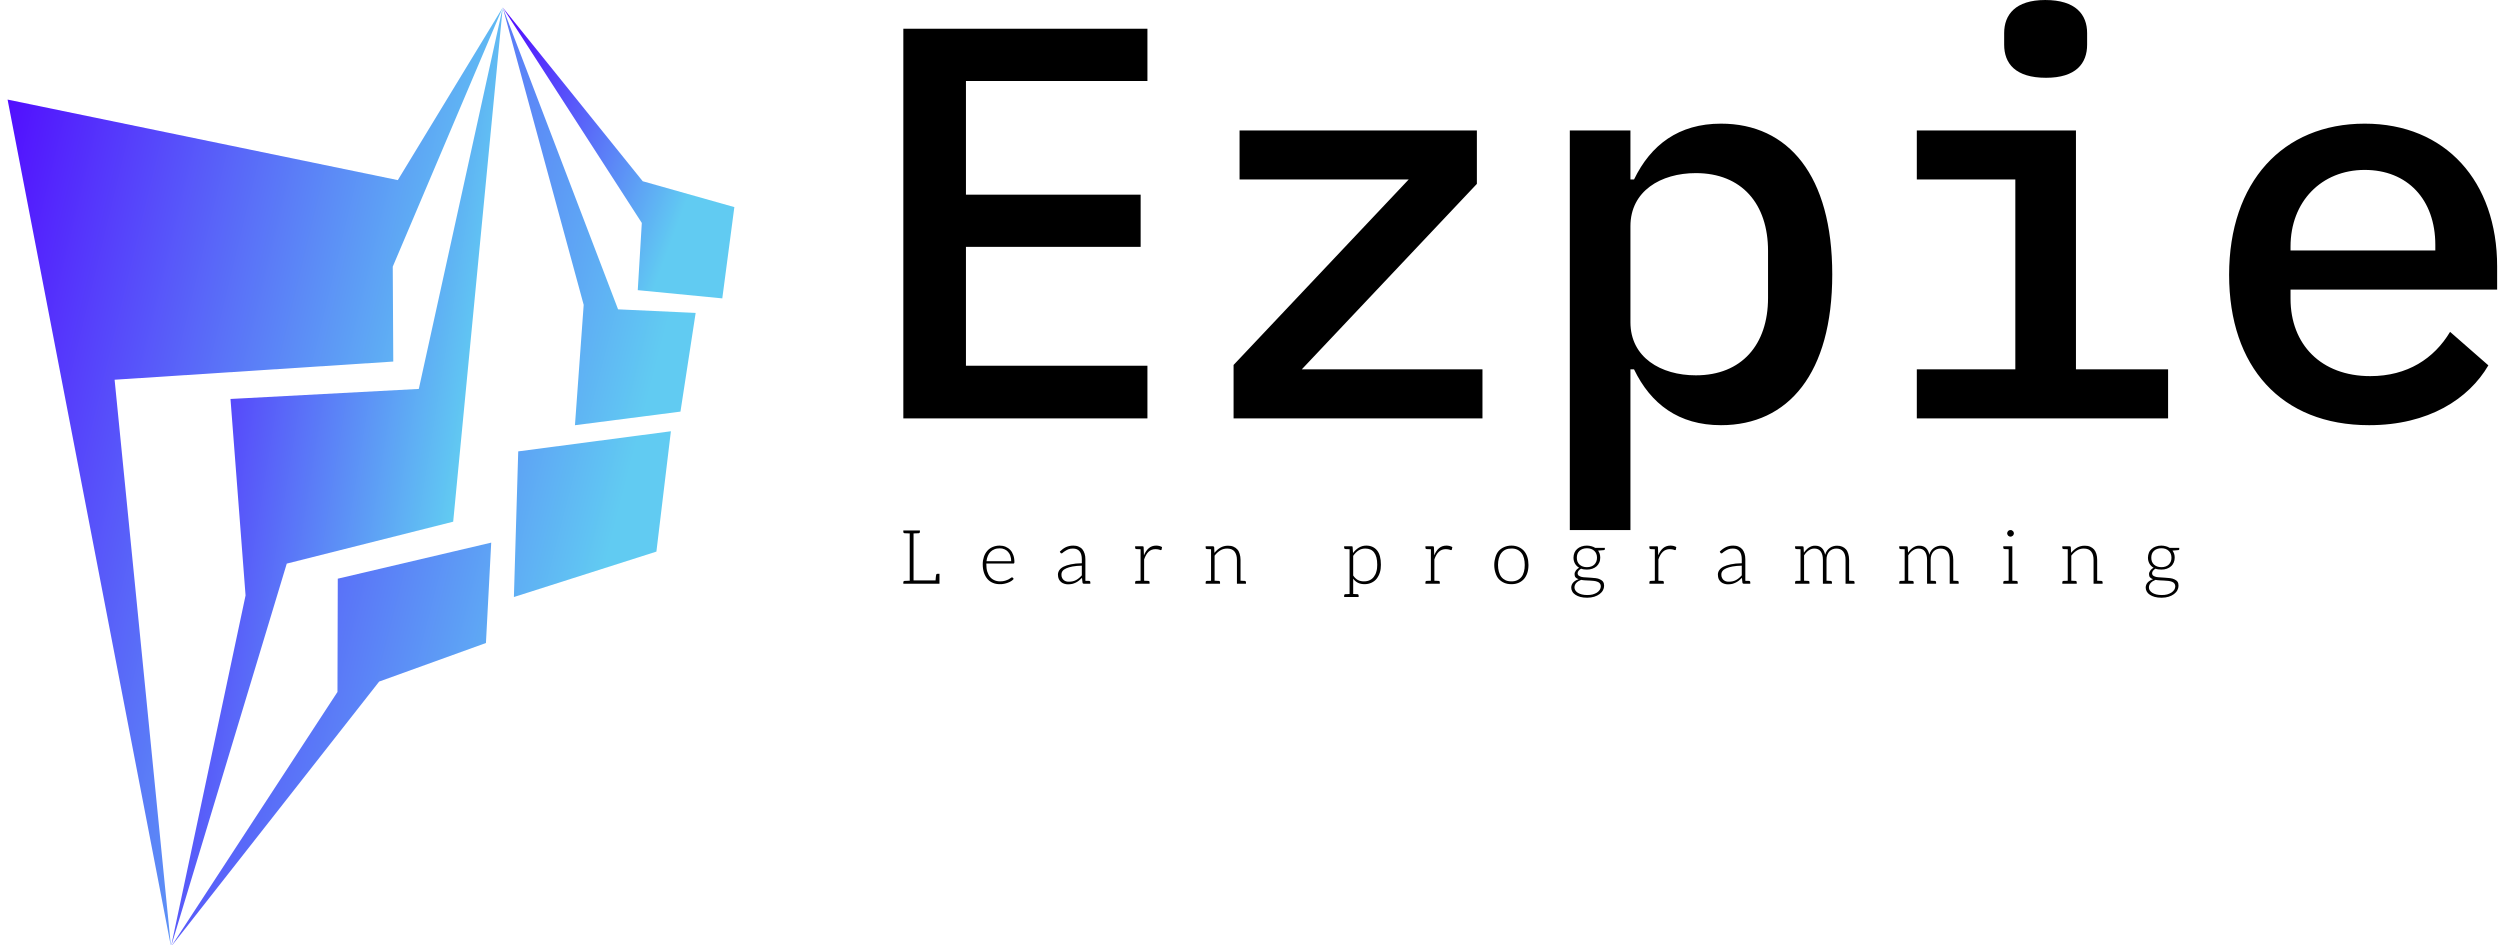 <svg data-v-423bf9ae="" xmlns="http://www.w3.org/2000/svg" viewBox="0 0 283 107" class="iconLeftSlogan"><!----><!----><!----><g data-v-423bf9ae="" id="05cf29fb-08c6-4361-8a00-2aa45cbaae20" fill="#000000" transform="matrix(4.515,0,0,4.515,96.839,-17.427)"><path d="M7.32 14.35L7.32 13.03L2.77 13.03L2.77 10.05L7.15 10.05L7.15 8.74L2.77 8.74L2.77 5.89L7.32 5.89L7.32 4.58L1.20 4.58L1.20 14.35ZM15.72 14.35L15.72 13.12L11.19 13.12L15.58 8.47L15.58 7.13L9.63 7.13L9.63 8.36L13.87 8.36L9.48 13.01L9.48 14.35ZM17.91 17.15L19.43 17.15L19.43 13.12L19.52 13.12C19.94 13.99 20.64 14.52 21.70 14.52C23.39 14.52 24.49 13.22 24.49 10.74C24.49 8.26 23.39 6.96 21.70 6.96C20.64 6.96 19.94 7.49 19.52 8.36L19.43 8.36L19.43 7.13L17.91 7.13ZM21.07 13.27C20.19 13.27 19.43 12.82 19.43 11.94L19.43 9.53C19.43 8.65 20.19 8.20 21.07 8.20C22.22 8.20 22.88 8.97 22.88 10.15L22.88 11.33C22.88 12.50 22.22 13.27 21.07 13.27ZM29.85 5.81C30.60 5.81 30.88 5.45 30.88 4.98L30.88 4.69C30.88 4.23 30.60 3.86 29.83 3.86C29.08 3.86 28.80 4.23 28.80 4.69L28.80 4.98C28.80 5.45 29.08 5.81 29.85 5.81ZM26.61 14.35L32.91 14.35L32.91 13.12L30.60 13.12L30.60 7.13L26.61 7.13L26.61 8.36L29.08 8.36L29.08 13.12L26.61 13.12ZM37.95 14.52C39.44 14.52 40.45 13.86 40.94 13.02L39.98 12.18C39.58 12.85 38.91 13.29 37.98 13.29C36.74 13.29 35.98 12.49 35.98 11.35L35.98 11.12L41.16 11.12L41.16 10.54C41.16 8.41 39.87 6.96 37.84 6.96C35.78 6.96 34.44 8.43 34.44 10.75C34.44 13.05 35.74 14.52 37.95 14.52ZM37.84 8.12C38.91 8.12 39.61 8.86 39.61 10.00L39.61 10.14L35.98 10.14L35.98 10.04C35.98 8.92 36.75 8.12 37.84 8.12Z"></path></g><defs data-v-423bf9ae=""><linearGradient data-v-423bf9ae="" gradientTransform="rotate(25)" id="95cb4cfc-c5d6-49fd-b0eb-2c57250402bb" x1="0%" y1="0%" x2="100%" y2="0%"><stop data-v-423bf9ae="" offset="0%" style="stop-color: rgb(81, 6, 255); stop-opacity: 1;"></stop><stop data-v-423bf9ae="" offset="100%" style="stop-color: rgb(97, 203, 242); stop-opacity: 1;"></stop></linearGradient></defs><g data-v-423bf9ae="" id="1228f558-92cc-4849-a615-ae5327750372" transform="matrix(1.087,0,0,1.087,-13.255,-0.239)" stroke="none" fill="url(#95cb4cfc-c5d6-49fd-b0eb-2c57250402bb)"><g clip-rule="evenodd"><path d="M12.983 10.59l17.018 88.223-5.872-59.049 29.021-1.892-.054-9.883L64.549 1 53.622 18.977z"></path><path d="M59.389 54.548l5.16-53.541-8.74 39.716-19.612 1.045 1.57 20.462-7.766 36.583 12.057-39.899z"></path><path d="M62.8 67.182l.549-10.453-15.979 3.755-.032 11.797-17.337 26.532 21.68-27.616zM65.711 62.394l14.841-4.731 1.509-12.532-15.899 2.095zM72.07 44.502l10.988-1.417 1.581-10.278-8.079-.373L64.549 1l8.43 30.967z"></path><path d="M87.413 31.294l1.256-9.506-9.544-2.694L64.549 1l14.483 22.437-.422 7z"></path></g></g><!----><g data-v-423bf9ae="" id="7f1b9df0-c6fb-4320-9298-32a812db9e33" fill="#000000" transform="matrix(0.609,0,0,0.609,101.83,57.663)"><path d="M7.07 11.97C6.87 11.97 6.79 12.08 6.78 12.31C6.78 12.32 6.78 12.38 6.76 12.43C6.75 12.49 6.75 12.59 6.73 12.71C6.72 12.84 6.71 13.01 6.69 13.20L2.60 13.20L2.60 4.47C2.77 4.47 2.91 4.45 3.05 4.45C3.19 4.45 3.30 4.44 3.37 4.44L3.50 4.44C3.68 4.42 3.78 4.34 3.78 4.19L3.78 3.92L2.60 3.92L1.89 3.92L0.70 3.92L0.70 4.19C0.70 4.34 0.80 4.42 0.98 4.44L1.12 4.44C1.19 4.44 1.29 4.45 1.43 4.45C1.57 4.45 1.72 4.47 1.89 4.47L1.89 13.26C1.72 13.26 1.57 13.27 1.43 13.27C1.29 13.27 1.19 13.29 1.12 13.29L0.98 13.29C0.80 13.30 0.70 13.38 0.70 13.54L0.70 13.82L1.89 13.82L7.17 13.82L7.29 13.82L7.42 13.82L7.42 13.55L7.42 12.99L7.42 11.97L7.14 11.97ZM18.61 6.73C18.12 6.73 17.67 6.83 17.28 7.00C16.88 7.17 16.56 7.41 16.30 7.71C16.03 8.02 15.82 8.39 15.68 8.81C15.54 9.23 15.46 9.69 15.46 10.19C15.46 10.78 15.54 11.31 15.69 11.77C15.85 12.24 16.06 12.61 16.34 12.94C16.62 13.26 16.95 13.50 17.35 13.66C17.74 13.83 18.17 13.90 18.65 13.90C18.91 13.90 19.18 13.89 19.43 13.83C19.68 13.78 19.94 13.71 20.16 13.62C20.38 13.54 20.59 13.44 20.78 13.31C20.96 13.19 21.11 13.06 21.22 12.92L21.04 12.70C21.01 12.66 20.96 12.63 20.90 12.63C20.86 12.63 20.78 12.66 20.68 12.74C20.58 12.82 20.44 12.91 20.26 13.01C20.09 13.10 19.87 13.17 19.61 13.26C19.36 13.34 19.05 13.38 18.70 13.38C18.31 13.38 17.96 13.31 17.64 13.17C17.32 13.03 17.05 12.84 16.83 12.57C16.60 12.31 16.44 11.97 16.31 11.58C16.18 11.19 16.13 10.71 16.13 10.19L16.13 10.07L21.15 10.07C21.22 10.07 21.27 10.05 21.29 10.01C21.32 9.97 21.35 9.90 21.35 9.80C21.35 9.31 21.28 8.88 21.14 8.50C21 8.12 20.82 7.78 20.57 7.53C20.33 7.28 20.03 7.08 19.70 6.94C19.36 6.80 19.00 6.73 18.61 6.73ZM18.62 7.24C18.94 7.24 19.22 7.29 19.49 7.41C19.75 7.52 19.98 7.67 20.16 7.88C20.34 8.09 20.50 8.33 20.59 8.62C20.69 8.92 20.75 9.25 20.75 9.63L16.16 9.63C16.20 9.27 16.28 8.93 16.41 8.64C16.53 8.34 16.70 8.09 16.91 7.88C17.12 7.67 17.37 7.52 17.65 7.41C17.93 7.29 18.26 7.24 18.62 7.24ZM35.18 13.29L35.08 13.29L34.86 13.29C34.76 13.29 34.65 13.27 34.54 13.27L34.54 9.28C34.54 8.89 34.50 8.55 34.40 8.23C34.30 7.91 34.16 7.64 33.98 7.42C33.80 7.20 33.56 7.03 33.28 6.92C33.00 6.79 32.68 6.73 32.30 6.73C31.79 6.73 31.35 6.83 30.94 7.01C30.53 7.20 30.16 7.48 29.79 7.84L29.90 8.05C29.95 8.13 30.02 8.18 30.11 8.18C30.18 8.18 30.28 8.12 30.38 8.02C30.48 7.92 30.62 7.84 30.79 7.73C30.95 7.62 31.14 7.52 31.37 7.42C31.61 7.32 31.89 7.28 32.23 7.28C32.77 7.28 33.19 7.45 33.47 7.80C33.75 8.15 33.88 8.64 33.88 9.28L33.88 10.01C33.10 10.02 32.42 10.09 31.86 10.21C31.30 10.32 30.84 10.47 30.48 10.65C30.11 10.84 29.86 11.06 29.69 11.31C29.53 11.56 29.44 11.83 29.44 12.12C29.44 12.45 29.50 12.73 29.60 12.95C29.71 13.17 29.85 13.36 30.02 13.50C30.18 13.64 30.39 13.75 30.62 13.82C30.84 13.89 31.07 13.93 31.30 13.93C31.58 13.93 31.85 13.90 32.09 13.85C32.33 13.79 32.54 13.71 32.75 13.61C32.96 13.51 33.15 13.38 33.35 13.23C33.53 13.08 33.71 12.91 33.91 12.73L34.01 13.62C34.03 13.75 34.13 13.82 34.27 13.82L34.29 13.82L34.54 13.82L35.46 13.82L35.46 13.54C35.46 13.38 35.36 13.30 35.18 13.29ZM33.88 12.26C33.71 12.43 33.56 12.60 33.39 12.74C33.22 12.88 33.04 13.01 32.84 13.12C32.65 13.23 32.44 13.30 32.21 13.36C31.99 13.41 31.74 13.44 31.47 13.44C31.29 13.44 31.11 13.43 30.94 13.37C30.77 13.31 30.63 13.24 30.51 13.13C30.38 13.02 30.27 12.88 30.20 12.71C30.11 12.54 30.09 12.35 30.09 12.11C30.09 11.86 30.16 11.63 30.31 11.44C30.46 11.24 30.69 11.09 31.00 10.95C31.30 10.81 31.70 10.70 32.17 10.61C32.65 10.53 33.22 10.47 33.88 10.46ZM48.29 6.80C48.10 6.76 47.92 6.73 47.71 6.73C47.17 6.73 46.70 6.89 46.33 7.21C45.95 7.53 45.65 7.98 45.43 8.54L45.37 7.07C45.37 6.99 45.35 6.93 45.32 6.90C45.29 6.87 45.23 6.86 45.15 6.86L44.80 6.86L44.80 6.86L43.79 6.86L43.79 7.13C43.79 7.31 43.89 7.36 44.06 7.38C44.14 7.38 44.23 7.38 44.80 7.41L44.80 13.26C44.23 13.29 44.14 13.29 44.06 13.29C43.89 13.30 43.79 13.36 43.79 13.54L43.79 13.82L44.80 13.82L45.46 13.82L45.46 13.82L46.47 13.82L46.47 13.54C46.47 13.36 46.37 13.30 46.20 13.29C46.12 13.29 46.03 13.29 45.46 13.26L45.46 9.30C45.67 8.68 45.95 8.20 46.28 7.88C46.62 7.56 47.05 7.39 47.59 7.39C47.73 7.39 47.85 7.41 47.96 7.42C48.08 7.43 48.19 7.45 48.26 7.48C48.34 7.50 48.38 7.53 48.44 7.55C48.50 7.56 48.54 7.57 48.57 7.57C48.65 7.57 48.69 7.53 48.71 7.46L48.79 7.00C48.64 6.92 48.47 6.85 48.29 6.80ZM64.11 13.29L64.04 13.29L63.92 13.29C63.88 13.29 63.81 13.27 63.71 13.27C63.62 13.27 63.50 13.26 63.38 13.26L63.38 9.37C63.38 8.96 63.32 8.60 63.22 8.27C63.13 7.95 62.99 7.67 62.79 7.45C62.59 7.22 62.36 7.06 62.06 6.93C61.77 6.80 61.43 6.75 61.05 6.75C60.54 6.75 60.06 6.87 59.64 7.11C59.22 7.36 58.86 7.67 58.53 8.08L58.48 7.03C58.46 6.92 58.39 6.86 58.27 6.86L57.90 6.86L56.90 6.86L56.90 7.13C56.90 7.28 56.98 7.36 57.16 7.38L57.25 7.38C57.27 7.38 57.30 7.39 57.34 7.39L57.55 7.39C57.65 7.39 57.78 7.41 57.90 7.41L57.90 13.26C57.74 13.26 57.60 13.29 57.48 13.29L57.26 13.29L57.16 13.29C56.98 13.30 56.90 13.38 56.90 13.54L56.90 13.82L57.90 13.82L58.56 13.82L59.57 13.82L59.57 13.54C59.57 13.38 59.49 13.30 59.30 13.29L59.22 13.29L59.12 13.29C59.08 13.29 59.01 13.27 58.91 13.27C58.81 13.27 58.69 13.26 58.56 13.26L58.56 8.60C58.87 8.19 59.22 7.87 59.61 7.63C60.00 7.39 60.42 7.28 60.89 7.28C61.50 7.28 61.96 7.46 62.26 7.83C62.55 8.20 62.71 8.71 62.71 9.37L62.71 13.82L63.38 13.82L64.39 13.82L64.39 13.54C64.39 13.38 64.29 13.30 64.11 13.29ZM88.76 7.63C88.28 7.04 87.61 6.73 86.76 6.73C86.24 6.73 85.79 6.86 85.37 7.11C84.97 7.36 84.60 7.69 84.29 8.11L84.22 7.03C84.22 6.96 84.21 6.92 84.17 6.89C84.13 6.86 84.07 6.86 84.01 6.86L83.65 6.86L82.64 6.86L82.64 7.13C82.64 7.28 82.74 7.36 82.92 7.38L82.99 7.38C83.02 7.38 83.06 7.39 83.10 7.39L83.31 7.39C83.41 7.39 83.52 7.41 83.65 7.41L83.65 15.72C83.50 15.72 83.36 15.75 83.24 15.75L83.01 15.75L82.92 15.75C82.74 15.76 82.64 15.85 82.64 16.00L82.64 16.28L83.65 16.28L84.32 16.28L85.33 16.28L85.33 16.00C85.33 15.85 85.23 15.76 85.05 15.75L84.98 15.75L84.87 15.75C84.83 15.75 84.76 15.74 84.66 15.74C84.56 15.74 84.45 15.72 84.32 15.72L84.32 12.88C84.57 13.22 84.87 13.48 85.22 13.65C85.57 13.82 85.97 13.90 86.45 13.90C86.94 13.90 87.36 13.80 87.74 13.62C88.12 13.44 88.44 13.19 88.69 12.87C88.94 12.54 89.15 12.15 89.28 11.72C89.42 11.28 89.47 10.79 89.47 10.29C89.47 9.10 89.24 8.22 88.76 7.63ZM88.63 11.55C88.54 11.93 88.37 12.25 88.16 12.53C87.95 12.81 87.70 13.01 87.39 13.16C87.08 13.31 86.72 13.38 86.31 13.38C85.89 13.38 85.53 13.30 85.20 13.13C84.88 12.96 84.59 12.70 84.32 12.29L84.32 8.64C84.62 8.20 84.94 7.87 85.32 7.63C85.69 7.39 86.11 7.28 86.58 7.28C87.29 7.28 87.84 7.52 88.21 8.01C88.59 8.50 88.79 9.25 88.79 10.29C88.79 10.75 88.75 11.17 88.63 11.55ZM102.24 6.80C102.06 6.76 101.88 6.73 101.67 6.73C101.12 6.73 100.66 6.89 100.28 7.21C99.90 7.53 99.61 7.98 99.39 8.54L99.33 7.07C99.33 6.99 99.30 6.93 99.27 6.90C99.25 6.87 99.19 6.86 99.11 6.86L98.76 6.86L98.76 6.86L97.75 6.86L97.75 7.13C97.75 7.31 97.85 7.36 98.01 7.38C98.10 7.38 98.18 7.38 98.76 7.41L98.76 13.26C98.18 13.29 98.10 13.29 98.01 13.29C97.85 13.30 97.75 13.36 97.75 13.54L97.75 13.82L98.76 13.82L99.41 13.82L99.41 13.82L100.42 13.82L100.42 13.54C100.42 13.36 100.32 13.30 100.16 13.29C100.07 13.29 99.99 13.29 99.41 13.26L99.41 9.30C99.62 8.68 99.90 8.20 100.24 7.88C100.58 7.56 101.01 7.39 101.54 7.39C101.68 7.39 101.81 7.41 101.92 7.42C102.03 7.43 102.14 7.45 102.21 7.48C102.30 7.50 102.34 7.53 102.40 7.55C102.45 7.56 102.49 7.57 102.52 7.57C102.61 7.57 102.65 7.53 102.66 7.46L102.75 7.00C102.59 6.92 102.42 6.85 102.24 6.80ZM113.74 6.73C113.23 6.73 112.78 6.83 112.39 7.00C112 7.17 111.66 7.41 111.38 7.71C111.10 8.02 110.91 8.40 110.77 8.85C110.63 9.30 110.54 9.79 110.54 10.33C110.54 10.88 110.63 11.37 110.77 11.80C110.91 12.24 111.10 12.63 111.38 12.94C111.66 13.24 112 13.48 112.39 13.65C112.78 13.82 113.23 13.90 113.74 13.90C114.24 13.90 114.67 13.82 115.07 13.65C115.46 13.48 115.79 13.24 116.06 12.94C116.33 12.63 116.55 12.24 116.69 11.80C116.83 11.37 116.90 10.88 116.90 10.33C116.90 9.79 116.83 9.30 116.69 8.85C116.55 8.40 116.33 8.02 116.06 7.71C115.79 7.41 115.46 7.17 115.07 7.00C114.67 6.83 114.24 6.73 113.74 6.73ZM113.74 13.38C113.32 13.38 112.95 13.31 112.64 13.17C112.34 13.03 112.07 12.82 111.86 12.56C111.65 12.29 111.51 11.97 111.40 11.59C111.29 11.21 111.24 10.79 111.24 10.33C111.24 9.87 111.29 9.45 111.40 9.07C111.51 8.69 111.65 8.37 111.86 8.11C112.07 7.84 112.34 7.62 112.64 7.48C112.95 7.34 113.32 7.27 113.74 7.27C114.16 7.27 114.51 7.34 114.81 7.48C115.12 7.62 115.39 7.84 115.60 8.11C115.81 8.37 115.96 8.69 116.06 9.07C116.16 9.45 116.21 9.87 116.21 10.33C116.21 10.79 116.16 11.21 116.06 11.59C115.96 11.97 115.81 12.29 115.60 12.56C115.39 12.82 115.12 13.03 114.81 13.17C114.51 13.31 114.16 13.38 113.74 13.38ZM127.76 6.73C127.39 6.73 127.05 6.79 126.74 6.90C126.43 7.01 126.18 7.15 125.96 7.35C125.73 7.55 125.57 7.77 125.45 8.05C125.34 8.33 125.27 8.64 125.27 8.97C125.27 9.39 125.37 9.76 125.55 10.08C125.73 10.40 125.99 10.65 126.32 10.85C126.18 10.92 126.07 11.00 125.96 11.10C125.85 11.20 125.76 11.28 125.69 11.40C125.62 11.51 125.57 11.61 125.52 11.72C125.48 11.83 125.47 11.93 125.47 12.03C125.47 12.29 125.52 12.49 125.66 12.64C125.80 12.80 125.99 12.89 126.22 12.98C125.80 13.12 125.45 13.33 125.22 13.59C124.98 13.86 124.85 14.18 124.85 14.55C124.85 14.80 124.92 15.05 125.05 15.27C125.17 15.50 125.36 15.69 125.61 15.86C125.86 16.03 126.17 16.17 126.53 16.27C126.90 16.37 127.33 16.42 127.82 16.42C128.30 16.42 128.74 16.35 129.14 16.23C129.53 16.10 129.84 15.95 130.12 15.74C130.40 15.53 130.61 15.29 130.75 15.02C130.89 14.76 130.96 14.49 130.96 14.20C130.96 13.89 130.90 13.64 130.76 13.44C130.62 13.24 130.42 13.12 130.20 13.01C129.98 12.89 129.70 12.82 129.40 12.78C129.11 12.74 128.81 12.71 128.51 12.70C128.20 12.68 127.89 12.66 127.60 12.64C127.30 12.63 127.04 12.61 126.81 12.56C126.59 12.50 126.39 12.43 126.25 12.32C126.11 12.21 126.04 12.05 126.04 11.86C126.04 11.72 126.10 11.56 126.21 11.41C126.32 11.26 126.48 11.13 126.67 11.02C126.99 11.14 127.36 11.19 127.76 11.19C128.13 11.19 128.46 11.14 128.77 11.03C129.08 10.92 129.33 10.78 129.56 10.58C129.78 10.39 129.93 10.16 130.06 9.88C130.19 9.60 130.24 9.31 130.24 8.97C130.24 8.72 130.21 8.48 130.14 8.26C130.07 8.04 129.96 7.84 129.84 7.66L130.90 7.57C131.03 7.56 131.10 7.50 131.10 7.39L131.10 7.15L129.30 7.15C129.09 7.01 128.86 6.92 128.60 6.85C128.35 6.78 128.07 6.73 127.76 6.73ZM130.35 14.29C130.35 14.53 130.28 14.74 130.16 14.94C130.03 15.13 129.85 15.33 129.63 15.47C129.40 15.61 129.14 15.72 128.83 15.81C128.52 15.89 128.18 15.92 127.83 15.92C127.46 15.92 127.12 15.88 126.83 15.81C126.53 15.74 126.27 15.62 126.07 15.50C125.87 15.37 125.72 15.22 125.61 15.05C125.50 14.88 125.45 14.69 125.45 14.48C125.45 14.31 125.50 14.17 125.55 14.03C125.61 13.89 125.69 13.76 125.80 13.65C125.92 13.54 126.03 13.43 126.18 13.34C126.34 13.26 126.50 13.17 126.69 13.10C126.92 13.15 127.18 13.17 127.46 13.19C127.74 13.20 127.99 13.22 128.27 13.23C128.55 13.24 128.80 13.26 129.05 13.29C129.30 13.31 129.53 13.38 129.72 13.45C129.92 13.52 130.06 13.62 130.17 13.76C130.28 13.90 130.35 14.07 130.35 14.29ZM127.76 10.74C127.47 10.74 127.22 10.70 126.98 10.61C126.74 10.53 126.55 10.40 126.38 10.25C126.21 10.09 126.10 9.91 126.01 9.70C125.93 9.49 125.89 9.25 125.89 8.99C125.89 8.72 125.93 8.48 126.01 8.26C126.10 8.04 126.21 7.87 126.38 7.71C126.55 7.56 126.74 7.43 126.98 7.35C127.22 7.27 127.47 7.22 127.76 7.22C128.06 7.22 128.32 7.27 128.55 7.35C128.77 7.43 128.97 7.56 129.14 7.71C129.30 7.87 129.43 8.04 129.51 8.26C129.60 8.48 129.64 8.71 129.64 8.97C129.64 9.24 129.60 9.49 129.51 9.70C129.43 9.91 129.30 10.09 129.15 10.25C129.00 10.40 128.80 10.53 128.56 10.61C128.32 10.70 128.06 10.74 127.76 10.74ZM143.88 6.80C143.70 6.76 143.51 6.73 143.30 6.73C142.76 6.73 142.30 6.89 141.92 7.21C141.54 7.53 141.25 7.98 141.02 8.54L140.97 7.07C140.97 6.99 140.94 6.93 140.91 6.90C140.88 6.87 140.83 6.86 140.74 6.86L140.39 6.86L140.39 6.86L139.38 6.86L139.38 7.13C139.38 7.31 139.48 7.36 139.65 7.38C139.73 7.38 139.82 7.38 140.39 7.41L140.39 13.26C139.82 13.29 139.73 13.29 139.65 13.29C139.48 13.30 139.38 13.36 139.38 13.54L139.38 13.82L140.39 13.82L141.05 13.82L141.05 13.82L142.06 13.82L142.06 13.54C142.06 13.36 141.96 13.30 141.79 13.29C141.71 13.29 141.62 13.29 141.05 13.26L141.05 9.30C141.26 8.68 141.54 8.20 141.88 7.88C142.21 7.56 142.65 7.39 143.18 7.39C143.32 7.39 143.44 7.41 143.56 7.42C143.67 7.43 143.78 7.45 143.85 7.48C143.93 7.50 143.98 7.53 144.03 7.55C144.09 7.56 144.13 7.57 144.16 7.57C144.24 7.57 144.28 7.53 144.30 7.46L144.38 7.00C144.23 6.92 144.06 6.85 143.88 6.80ZM157.85 13.29L157.75 13.29L157.53 13.29C157.43 13.29 157.32 13.27 157.21 13.27L157.21 9.28C157.21 8.89 157.16 8.55 157.07 8.23C156.97 7.91 156.83 7.64 156.65 7.42C156.46 7.20 156.23 7.03 155.95 6.92C155.67 6.79 155.34 6.73 154.97 6.73C154.46 6.73 154.01 6.83 153.61 7.01C153.20 7.20 152.82 7.48 152.46 7.84L152.57 8.05C152.61 8.13 152.68 8.18 152.78 8.18C152.85 8.18 152.95 8.12 153.05 8.02C153.15 7.92 153.29 7.84 153.45 7.73C153.62 7.62 153.80 7.52 154.04 7.42C154.28 7.32 154.56 7.28 154.90 7.28C155.44 7.28 155.86 7.45 156.14 7.80C156.42 8.15 156.55 8.64 156.55 9.28L156.55 10.01C155.76 10.02 155.09 10.09 154.53 10.21C153.97 10.32 153.51 10.47 153.15 10.65C152.78 10.84 152.53 11.06 152.36 11.31C152.19 11.56 152.11 11.83 152.11 12.12C152.11 12.45 152.17 12.73 152.26 12.95C152.38 13.17 152.52 13.36 152.68 13.50C152.85 13.64 153.06 13.75 153.29 13.82C153.51 13.89 153.73 13.93 153.97 13.93C154.25 13.93 154.52 13.90 154.76 13.85C154.99 13.79 155.20 13.71 155.41 13.61C155.62 13.51 155.82 13.38 156.02 13.23C156.20 13.08 156.38 12.91 156.58 12.73L156.67 13.62C156.70 13.75 156.80 13.82 156.94 13.82L156.95 13.82L157.21 13.82L158.13 13.82L158.13 13.54C158.13 13.38 158.03 13.30 157.85 13.29ZM156.55 12.26C156.38 12.43 156.23 12.60 156.06 12.74C155.89 12.88 155.71 13.01 155.51 13.12C155.32 13.23 155.11 13.30 154.88 13.36C154.66 13.41 154.41 13.44 154.14 13.44C153.96 13.44 153.78 13.43 153.61 13.37C153.44 13.31 153.30 13.24 153.17 13.13C153.05 13.02 152.94 12.88 152.87 12.71C152.78 12.54 152.75 12.35 152.75 12.11C152.75 11.86 152.82 11.63 152.98 11.44C153.13 11.24 153.36 11.09 153.66 10.95C153.97 10.81 154.36 10.70 154.84 10.61C155.32 10.53 155.89 10.47 156.55 10.46ZM177.24 13.29L177.16 13.29L177.06 13.29C177.02 13.29 176.95 13.27 176.85 13.27C176.75 13.27 176.62 13.26 176.50 13.26L176.50 9.37C176.50 8.95 176.44 8.57 176.34 8.25C176.25 7.92 176.11 7.64 175.91 7.42C175.71 7.20 175.48 7.03 175.20 6.92C174.92 6.80 174.62 6.75 174.27 6.75C174.03 6.75 173.78 6.78 173.56 6.85C173.33 6.92 173.12 7.01 172.93 7.15C172.73 7.29 172.55 7.46 172.40 7.67C172.24 7.88 172.13 8.13 172.05 8.43C171.93 7.90 171.74 7.48 171.43 7.18C171.12 6.89 170.72 6.75 170.21 6.75C169.99 6.75 169.78 6.76 169.58 6.83C169.39 6.89 169.20 6.99 169.02 7.10C168.85 7.21 168.69 7.36 168.53 7.52C168.38 7.67 168.24 7.84 168.10 8.04L168.04 7.03C168.03 6.92 167.96 6.86 167.83 6.86L167.47 6.86L166.46 6.86L166.46 7.13C166.46 7.28 166.54 7.36 166.73 7.38L166.81 7.38C166.84 7.38 166.87 7.39 166.91 7.39L167.12 7.39C167.22 7.39 167.34 7.41 167.47 7.41L167.47 13.26C167.30 13.26 167.16 13.29 167.05 13.29L166.82 13.29L166.73 13.29C166.54 13.30 166.46 13.38 166.46 13.54L166.46 13.82L167.47 13.82L168.13 13.82L169.13 13.82L169.13 13.54C169.13 13.38 169.05 13.30 168.87 13.29L168.78 13.29L168.69 13.29C168.64 13.29 168.57 13.27 168.48 13.27C168.38 13.27 168.25 13.26 168.13 13.26L168.13 8.55C168.38 8.15 168.67 7.84 168.99 7.62C169.32 7.39 169.67 7.28 170.04 7.28C170.56 7.28 170.95 7.45 171.22 7.81C171.49 8.18 171.63 8.69 171.63 9.37L171.63 13.82L172.30 13.82L172.30 13.82L173.31 13.82L173.31 13.54C173.31 13.38 173.21 13.30 173.03 13.29L172.96 13.29L172.84 13.29C172.80 13.29 172.73 13.27 172.63 13.27C172.54 13.27 172.42 13.26 172.30 13.26L172.30 9.37C172.30 9.02 172.34 8.72 172.44 8.46C172.54 8.19 172.68 7.97 172.84 7.80C173.01 7.63 173.21 7.49 173.43 7.41C173.66 7.32 173.89 7.28 174.13 7.28C174.68 7.28 175.10 7.46 175.39 7.81C175.69 8.18 175.84 8.68 175.84 9.37L175.84 13.82L176.50 13.82L177.51 13.82L177.51 13.54C177.51 13.38 177.42 13.30 177.24 13.29ZM196.60 13.29L196.52 13.29L196.42 13.29C196.38 13.29 196.31 13.27 196.21 13.27C196.11 13.27 195.99 13.26 195.86 13.26L195.86 9.37C195.86 8.95 195.80 8.57 195.71 8.25C195.61 7.92 195.47 7.64 195.27 7.42C195.08 7.20 194.84 7.03 194.56 6.92C194.28 6.80 193.98 6.75 193.63 6.75C193.40 6.75 193.14 6.78 192.92 6.85C192.70 6.92 192.49 7.01 192.29 7.15C192.09 7.29 191.91 7.46 191.76 7.67C191.60 7.88 191.49 8.13 191.41 8.43C191.30 7.90 191.10 7.48 190.79 7.18C190.48 6.89 190.08 6.75 189.57 6.75C189.35 6.75 189.14 6.76 188.94 6.83C188.75 6.89 188.57 6.99 188.38 7.10C188.22 7.21 188.05 7.36 187.89 7.52C187.74 7.67 187.60 7.84 187.46 8.04L187.40 7.03C187.39 6.92 187.32 6.86 187.19 6.86L186.83 6.86L185.82 6.86L185.82 7.13C185.82 7.28 185.91 7.36 186.09 7.38L186.17 7.38C186.20 7.38 186.23 7.39 186.27 7.39L186.48 7.39C186.58 7.39 186.70 7.41 186.83 7.41L186.83 13.26C186.66 13.26 186.52 13.29 186.41 13.29L186.19 13.29L186.09 13.29C185.91 13.30 185.82 13.38 185.82 13.54L185.82 13.82L186.83 13.82L187.49 13.82L188.50 13.82L188.50 13.54C188.50 13.38 188.41 13.30 188.23 13.29L188.15 13.29L188.05 13.29C188.01 13.29 187.94 13.27 187.84 13.27C187.74 13.27 187.61 13.26 187.49 13.26L187.49 8.55C187.74 8.15 188.03 7.84 188.36 7.62C188.68 7.39 189.03 7.28 189.41 7.28C189.92 7.28 190.32 7.45 190.58 7.81C190.85 8.18 190.99 8.69 190.99 9.37L190.99 13.82L191.66 13.82L191.66 13.82L192.67 13.82L192.67 13.54C192.67 13.38 192.57 13.30 192.39 13.29L192.32 13.29L192.21 13.29C192.16 13.29 192.09 13.27 192.00 13.27C191.90 13.27 191.79 13.26 191.66 13.26L191.66 9.37C191.66 9.02 191.70 8.72 191.80 8.46C191.90 8.19 192.04 7.97 192.21 7.80C192.37 7.63 192.57 7.49 192.79 7.41C193.02 7.32 193.26 7.28 193.49 7.28C194.04 7.28 194.46 7.46 194.75 7.81C195.05 8.18 195.20 8.68 195.20 9.37L195.20 13.82L195.86 13.82L196.87 13.82L196.87 13.54C196.87 13.38 196.78 13.30 196.60 13.29ZM206.07 4.89C206.12 4.94 206.19 4.98 206.26 5.01C206.33 5.04 206.42 5.07 206.50 5.07C206.58 5.07 206.67 5.04 206.74 5.01C206.81 4.98 206.88 4.94 206.93 4.89C206.99 4.83 207.05 4.76 207.07 4.69C207.10 4.62 207.13 4.54 207.13 4.45C207.13 4.37 207.10 4.30 207.07 4.21C207.05 4.14 206.99 4.07 206.93 4.02C206.88 3.96 206.81 3.91 206.74 3.88C206.67 3.85 206.58 3.84 206.50 3.84C206.42 3.84 206.33 3.85 206.26 3.88C206.19 3.91 206.12 3.96 206.07 4.02C206.01 4.07 205.97 4.14 205.94 4.21C205.91 4.28 205.88 4.37 205.88 4.45C205.88 4.54 205.91 4.62 205.94 4.69C205.97 4.76 206.01 4.83 206.07 4.89ZM207.56 13.29L207.49 13.29L207.38 13.29C207.34 13.29 207.27 13.27 207.17 13.27C207.07 13.27 206.96 13.26 206.84 13.26L206.84 6.85L206.16 6.85L205.16 6.85L205.16 7.13C205.16 7.28 205.25 7.36 205.44 7.38L205.51 7.38C205.53 7.38 205.58 7.39 205.62 7.39L205.83 7.39C205.93 7.39 206.04 7.41 206.16 7.41L206.16 13.26C206.01 13.26 205.87 13.29 205.76 13.29L205.52 13.29L205.44 13.29C205.25 13.30 205.16 13.38 205.16 13.54L205.16 13.82L206.16 13.82L206.84 13.82L207.84 13.82L207.84 13.54C207.84 13.38 207.75 13.30 207.56 13.29ZM223.34 13.29L223.27 13.29L223.16 13.29C223.12 13.29 223.05 13.27 222.95 13.27C222.85 13.27 222.74 13.26 222.61 13.26L222.61 9.37C222.61 8.96 222.56 8.60 222.46 8.27C222.36 7.95 222.22 7.67 222.03 7.45C221.83 7.22 221.59 7.06 221.30 6.93C221.00 6.80 220.67 6.75 220.29 6.75C219.77 6.75 219.30 6.87 218.88 7.11C218.46 7.36 218.09 7.67 217.77 8.08L217.71 7.03C217.70 6.92 217.63 6.86 217.50 6.86L217.14 6.86L216.13 6.86L216.13 7.13C216.13 7.28 216.22 7.36 216.40 7.38L216.48 7.38C216.51 7.38 216.54 7.39 216.58 7.39L216.79 7.39C216.89 7.39 217.01 7.41 217.14 7.41L217.14 13.26C216.97 13.26 216.83 13.29 216.72 13.29L216.50 13.29L216.40 13.29C216.22 13.30 216.13 13.38 216.13 13.54L216.13 13.82L217.14 13.82L217.80 13.82L218.81 13.82L218.81 13.54C218.81 13.38 218.72 13.30 218.54 13.29L218.46 13.29L218.36 13.29C218.32 13.29 218.25 13.27 218.15 13.27C218.05 13.27 217.92 13.26 217.80 13.26L217.80 8.60C218.11 8.19 218.46 7.87 218.85 7.63C219.24 7.39 219.66 7.28 220.12 7.28C220.74 7.28 221.20 7.46 221.49 7.83C221.79 8.20 221.94 8.71 221.94 9.37L221.94 13.82L222.61 13.82L223.62 13.82L223.62 13.54C223.62 13.38 223.52 13.30 223.34 13.29ZM234.54 6.73C234.16 6.73 233.83 6.79 233.52 6.90C233.21 7.01 232.96 7.15 232.74 7.35C232.51 7.55 232.34 7.77 232.23 8.05C232.12 8.33 232.05 8.64 232.05 8.97C232.05 9.39 232.15 9.76 232.33 10.08C232.51 10.40 232.76 10.65 233.10 10.85C232.96 10.92 232.85 11.00 232.74 11.10C232.62 11.20 232.54 11.28 232.47 11.40C232.40 11.51 232.34 11.61 232.30 11.72C232.26 11.83 232.25 11.93 232.25 12.03C232.25 12.29 232.30 12.49 232.44 12.64C232.58 12.80 232.76 12.89 233.00 12.98C232.58 13.12 232.23 13.33 231.99 13.59C231.76 13.86 231.63 14.18 231.63 14.55C231.63 14.80 231.70 15.05 231.83 15.27C231.95 15.50 232.13 15.69 232.39 15.86C232.64 16.03 232.95 16.17 233.31 16.27C233.67 16.37 234.11 16.42 234.60 16.42C235.07 16.42 235.52 16.35 235.91 16.23C236.31 16.10 236.61 15.95 236.89 15.74C237.17 15.53 237.38 15.29 237.52 15.02C237.66 14.76 237.73 14.49 237.73 14.20C237.73 13.89 237.68 13.64 237.54 13.44C237.40 13.24 237.20 13.12 236.98 13.01C236.75 12.89 236.47 12.82 236.18 12.78C235.89 12.74 235.59 12.71 235.28 12.70C234.98 12.68 234.67 12.66 234.37 12.64C234.08 12.63 233.81 12.61 233.59 12.56C233.37 12.50 233.17 12.43 233.03 12.32C232.89 12.21 232.82 12.05 232.82 11.86C232.82 11.72 232.88 11.56 232.99 11.41C233.10 11.26 233.25 11.13 233.45 11.02C233.77 11.14 234.14 11.19 234.54 11.19C234.91 11.19 235.24 11.14 235.55 11.03C235.86 10.92 236.11 10.78 236.33 10.58C236.56 10.39 236.71 10.16 236.84 9.88C236.96 9.60 237.02 9.31 237.02 8.97C237.02 8.72 236.99 8.48 236.92 8.26C236.85 8.04 236.74 7.84 236.61 7.66L237.68 7.57C237.80 7.56 237.87 7.50 237.87 7.39L237.87 7.15L236.08 7.15C235.87 7.01 235.63 6.92 235.38 6.85C235.13 6.78 234.85 6.73 234.54 6.73ZM237.13 14.29C237.13 14.53 237.06 14.74 236.94 14.94C236.81 15.13 236.63 15.33 236.40 15.47C236.18 15.61 235.91 15.72 235.61 15.81C235.30 15.89 234.96 15.92 234.61 15.92C234.23 15.92 233.90 15.88 233.60 15.81C233.31 15.74 233.04 15.62 232.85 15.50C232.65 15.37 232.50 15.22 232.39 15.05C232.27 14.88 232.23 14.69 232.23 14.48C232.23 14.31 232.27 14.17 232.33 14.03C232.39 13.89 232.47 13.76 232.58 13.65C232.69 13.54 232.81 13.43 232.96 13.34C233.11 13.26 233.28 13.17 233.46 13.10C233.70 13.15 233.95 13.17 234.23 13.19C234.51 13.20 234.77 13.22 235.05 13.23C235.33 13.24 235.58 13.26 235.83 13.29C236.08 13.31 236.31 13.38 236.50 13.45C236.70 13.52 236.84 13.62 236.95 13.76C237.06 13.90 237.13 14.07 237.13 14.29ZM234.54 10.74C234.25 10.74 234.00 10.70 233.76 10.61C233.52 10.53 233.32 10.40 233.16 10.25C232.99 10.09 232.88 9.91 232.79 9.70C232.71 9.49 232.67 9.25 232.67 8.99C232.67 8.72 232.71 8.48 232.79 8.26C232.88 8.04 232.99 7.87 233.16 7.71C233.32 7.56 233.52 7.43 233.76 7.35C234.00 7.27 234.25 7.22 234.54 7.22C234.84 7.22 235.10 7.27 235.33 7.35C235.55 7.43 235.75 7.56 235.91 7.71C236.08 7.87 236.21 8.04 236.29 8.26C236.38 8.48 236.42 8.71 236.42 8.97C236.42 9.24 236.38 9.49 236.29 9.70C236.21 9.91 236.08 10.09 235.93 10.25C235.77 10.40 235.58 10.53 235.34 10.61C235.10 10.70 234.84 10.74 234.54 10.74Z"></path></g></svg>